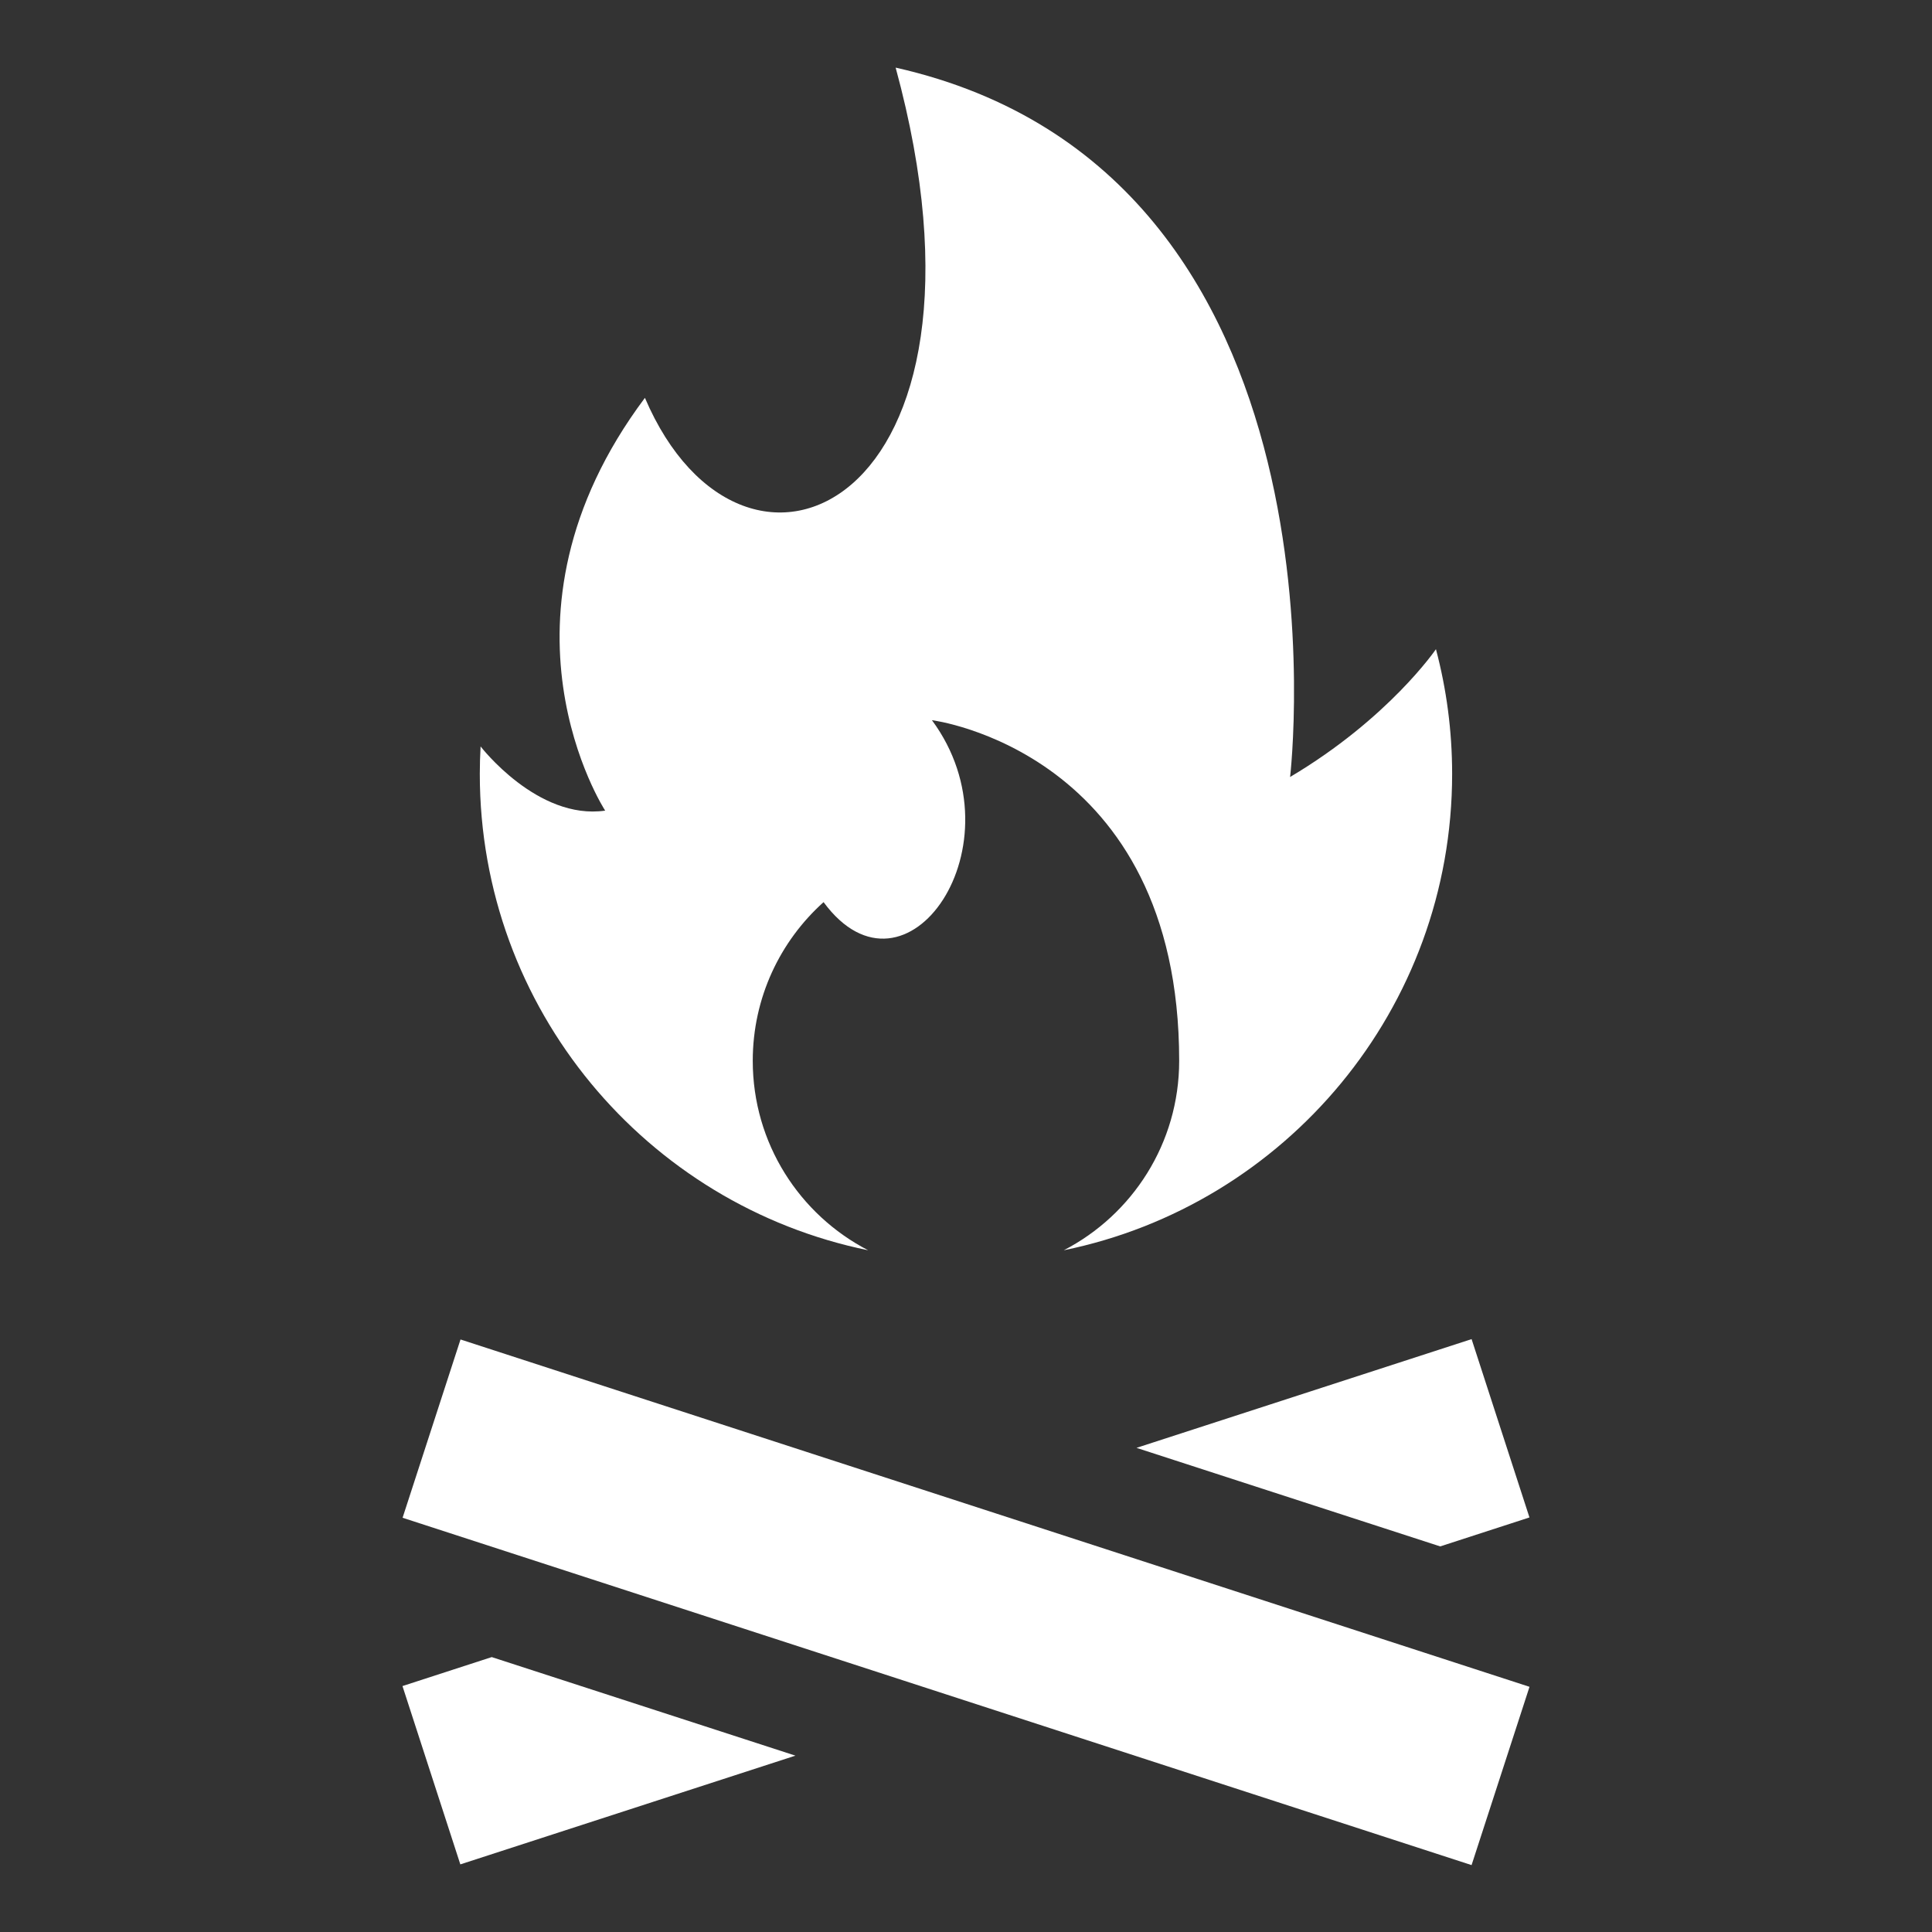 <?xml version="1.0"?>
<svg xmlns="http://www.w3.org/2000/svg" xmlns:xlink="http://www.w3.org/1999/xlink" xmlns:svgjs="http://svgjs.com/svgjs" version="1.1" width="512" height="512" x="0" y="0" viewBox="0 0 512 512" style="enable-background:new 0 0 512 512" xml:space="preserve" class=""><rect x="0" y="0" width="512" height="512" fill="#333333" stroke="none"/><g transform="matrix(0.93,0,0,0.93,17.921,17.92)">
<g xmlns="http://www.w3.org/2000/svg">
	<g>
		<path d="M389.915,165.722c0,0-13.425,19.723-41.563,36.418c0,0,20.378-172.229-112.401-202.14    c34.019,124.854-43.272,160.064-71.447,94.102c-47.051,62.819-11.326,117.625-11.326,117.625    c-19.293,2.78-35.499-18.298-35.499-18.298c-0.145,2.597-0.225,5.21-0.225,7.843c-0.002,66.965,47.511,122.832,110.665,135.731    c-19.529-10.104-32.886-30.477-32.886-53.982c0-17.96,7.792-34.1,20.181-45.222c23.491,31.913,56.966-16.497,30.878-51.849    c0,0,70.454,8.829,70.454,97.071c0,23.505-13.357,43.878-32.886,53.982c63.154-12.899,110.667-68.767,110.667-135.732    C394.527,188.981,392.919,177.068,389.915,165.722z" fill="#ffffff" data-original="#000000" style="" class=""/>
	</g>
</g>
<g xmlns="http://www.w3.org/2000/svg">
	<g>
		<polygon points="400.072,362.323 304.586,393.309 391.125,421.391 416.561,413.138   " fill="#ffffff" data-original="#000000" style="" class=""/>
	</g>
</g>
<g xmlns="http://www.w3.org/2000/svg">
	<g>
		<polygon points="120.852,452.931 95.417,461.186 111.906,512 207.392,481.014   " fill="#ffffff" data-original="#000000" style="" class=""/>
	</g>
</g>
<g xmlns="http://www.w3.org/2000/svg">
	<g>
		
			<rect x="229.292" y="276.98" transform="matrix(0.309 -0.951 0.951 0.309 -238.81 545.698)" width="53.422" height="320.312" fill="#ffffff" data-original="#000000" style="" class=""/>
	</g>
</g>
<g xmlns="http://www.w3.org/2000/svg">
</g>
<g xmlns="http://www.w3.org/2000/svg">
</g>
<g xmlns="http://www.w3.org/2000/svg">
</g>
<g xmlns="http://www.w3.org/2000/svg">
</g>
<g xmlns="http://www.w3.org/2000/svg">
</g>
<g xmlns="http://www.w3.org/2000/svg">
</g>
<g xmlns="http://www.w3.org/2000/svg">
</g>
<g xmlns="http://www.w3.org/2000/svg">
</g>
<g xmlns="http://www.w3.org/2000/svg">
</g>
<g xmlns="http://www.w3.org/2000/svg">
</g>
<g xmlns="http://www.w3.org/2000/svg">
</g>
<g xmlns="http://www.w3.org/2000/svg">
</g>
<g xmlns="http://www.w3.org/2000/svg">
</g>
<g xmlns="http://www.w3.org/2000/svg">
</g>
<g xmlns="http://www.w3.org/2000/svg">
</g>
</g></svg>
